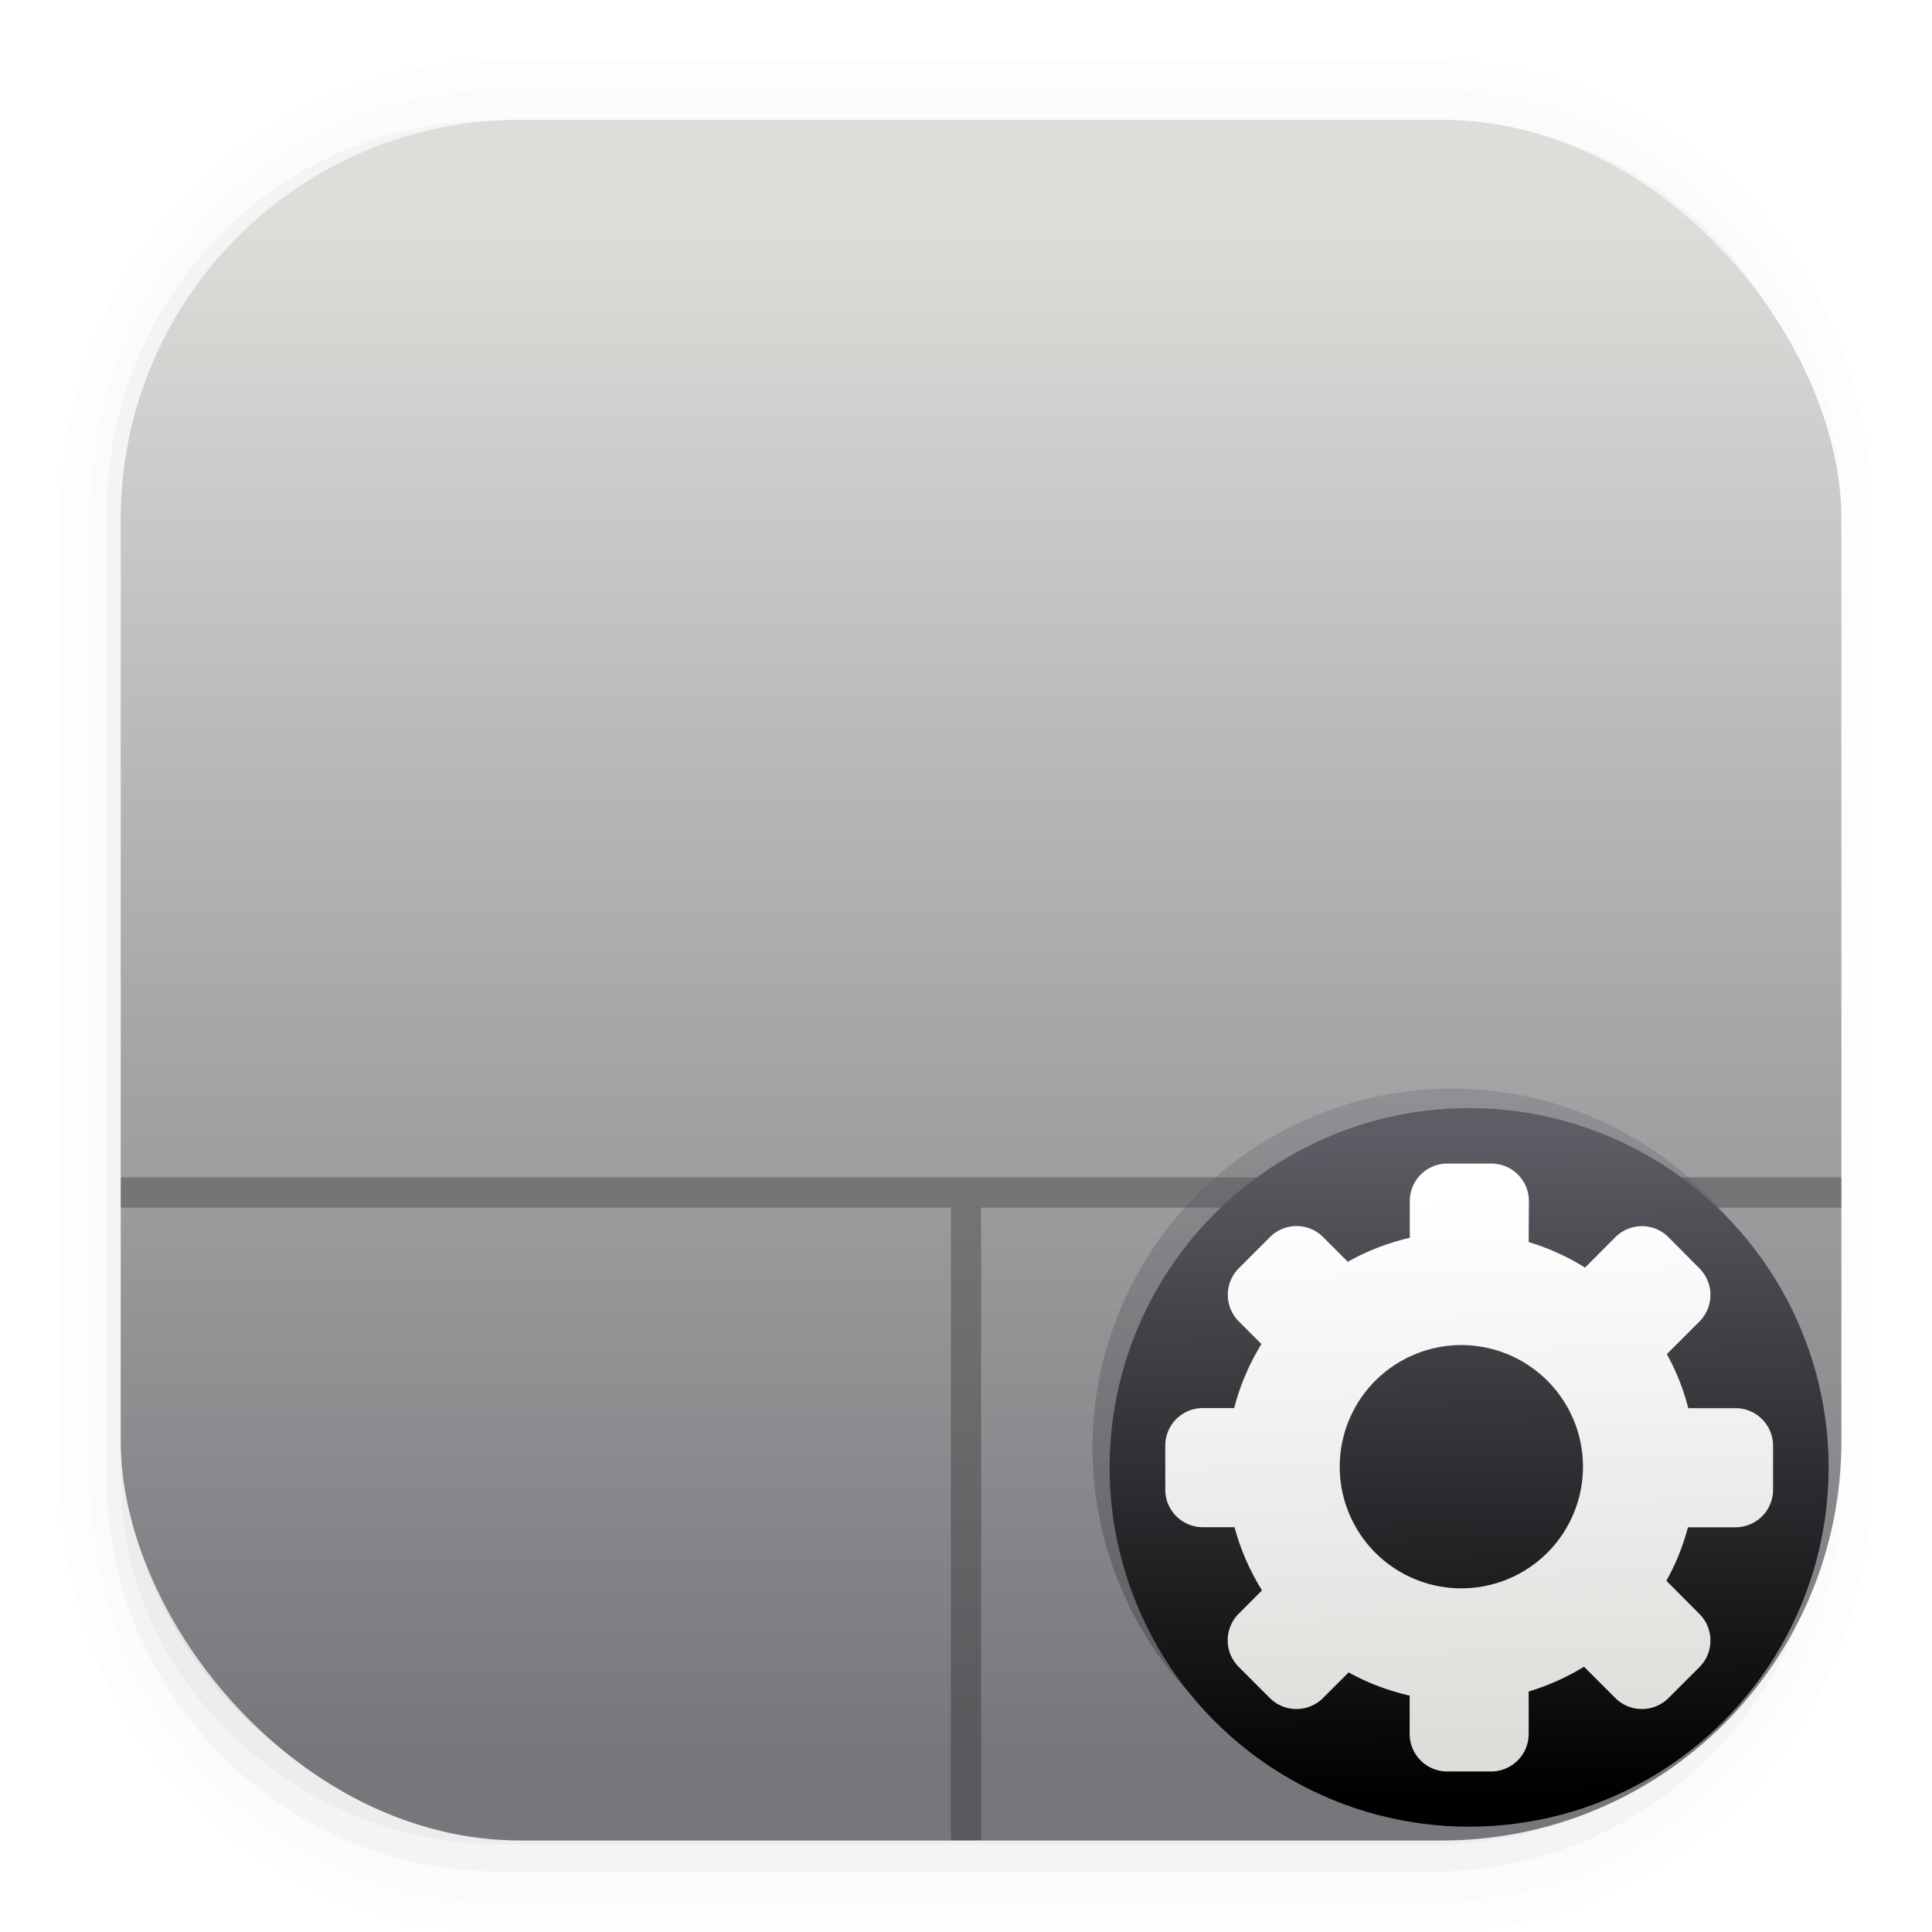 <svg width="64" height="64" version="1.1" viewBox="0 0 16.933 16.933" xmlns="http://www.w3.org/2000/svg" xmlns:xlink="http://www.w3.org/1999/xlink">
 <defs>
  <linearGradient id="linearGradient862-3-3" x1="7.937" x2="7.937" y1="15.081" y2="1.852" gradientTransform="matrix(1.018 0 0 1.018 -.019 -.019)" gradientUnits="userSpaceOnUse">
   <stop stop-color="#77767b" offset="0"/>
   <stop stop-color="#deddda" offset="1"/>
  </linearGradient>
  <linearGradient id="linearGradient1070" x1="24.255" x2="24.483" y1="-11.18" y2="1.042" gradientTransform="matrix(.554 0 0 .476 -.724 15.266)" gradientUnits="userSpaceOnUse">
   <stop stop-color="#5e5c64" offset="0"/>
   <stop stop-color="#000000" offset="1"/>
  </linearGradient>
  <linearGradient id="linearGradient1424" x1="30.251" x2="30.458" y1="-6.316" y2="2.527" gradientTransform="matrix(.534 0 0 .534 -3.243 13.872)" gradientUnits="userSpaceOnUse">
   <stop stop-color="#ffffff" offset="0"/>
   <stop stop-color="#deddda" offset="1"/>
  </linearGradient>
  <linearGradient id="linearGradient514" x1="24.255" x2="24.483" y1="-11.18" y2="1.042" gradientTransform="matrix(.554 0 0 .476 -.874 15.094)" gradientUnits="userSpaceOnUse" xlink:href="#linearGradient1070"/>
  <filter id="filter1217" x="-.173" y="-.173" width="1.346" height="1.346" color-interpolation-filters="sRGB">
   <feGaussianBlur stdDeviation="0.454"/>
  </filter>
 </defs>
 <g shape-rendering="auto">
  <path d="m4.369 0.529c-2.114 0-3.84 1.784-3.84 3.968v8.467c0 2.185 1.726 3.968 3.84 3.968h8.194c2.114 0 3.84-1.784 3.84-3.968v-8.467c0-2.185-1.726-3.968-3.84-3.968zm0.257 0.521h7.681c1.844 0 3.329 1.534 3.329 3.44v7.937c0 1.906-1.485 3.44-3.329 3.44h-7.681c-1.844 0-3.329-1.534-3.329-3.44v-7.937c0-1.906 1.485-3.44 3.329-3.44z" color="#000000" color-rendering="auto" dominant-baseline="auto" image-rendering="auto" opacity=".01" solid-color="#000000" stop-color="#000000" style="font-feature-settings:normal;font-variant-alternates:normal;font-variant-caps:normal;font-variant-east-asian:normal;font-variant-ligatures:normal;font-variant-numeric:normal;font-variant-position:normal;font-variation-settings:normal;inline-size:0;isolation:auto;mix-blend-mode:normal;shape-margin:0;shape-padding:0;text-decoration-color:#000000;text-decoration-line:none;text-decoration-style:solid;text-indent:0;text-orientation:mixed;text-transform:none;white-space:normal"/>
  <path d="m4.359 0.794c-1.967 0-3.564 1.653-3.564 3.688v8.5c0 2.035 1.597 3.688 3.564 3.688h8.216c1.967 0 3.564-1.653 3.564-3.688v-8.5c0-2.035-1.598-3.688-3.564-3.688zm0.272 0.256h7.672c1.842 0 3.325 1.534 3.325 3.44v7.937c0 1.906-1.483 3.44-3.325 3.44h-7.672c-1.842 0-3.325-1.534-3.325-3.44v-7.937c0-1.906 1.483-3.44 3.325-3.44z" color="#000000" color-rendering="auto" dominant-baseline="auto" image-rendering="auto" opacity=".01" solid-color="#000000" stop-color="#000000" style="font-feature-settings:normal;font-variant-alternates:normal;font-variant-caps:normal;font-variant-east-asian:normal;font-variant-ligatures:normal;font-variant-numeric:normal;font-variant-position:normal;font-variation-settings:normal;inline-size:0;isolation:auto;mix-blend-mode:normal;shape-margin:0;shape-padding:0;text-decoration-color:#000000;text-decoration-line:none;text-decoration-style:solid;text-indent:0;text-orientation:mixed;text-transform:none;white-space:normal"/>
  <path d="m4.31 1.058c-1.866 0-3.375 1.538-3.375 3.439v8.467c0 1.901 1.57 3.439 3.436 3.439h8.2c1.866 0 3.427-1.538 3.427-3.439v-8.467c0-1.901-1.51-3.439-3.376-3.439h-0.097c1.794 0.087 3.214 1.582 3.214 3.432v7.937c0 1.906-1.506 3.44-3.377 3.44h-7.79c-1.871 0-3.377-1.534-3.377-3.44v-7.937c0-1.85 1.42-3.345 3.214-3.432z" color="#000000" color-rendering="auto" dominant-baseline="auto" image-rendering="auto" opacity=".03" solid-color="#000000" stop-color="#000000" style="font-feature-settings:normal;font-variant-alternates:normal;font-variant-caps:normal;font-variant-east-asian:normal;font-variant-ligatures:normal;font-variant-numeric:normal;font-variant-position:normal;font-variation-settings:normal;inline-size:0;isolation:auto;mix-blend-mode:normal;shape-margin:0;shape-padding:0;text-decoration-color:#000000;text-decoration-line:none;text-decoration-style:solid;text-indent:0;text-orientation:mixed;text-transform:none;white-space:normal"/>
  <path transform="scale(.265)" d="m4 46.969v2.031c0 6.648 5.896 12 12.544 12h30.961c6.648 0 12.495-5.352 12.495-12v-1.992c-0.021 7.185-5.81 12.963-13 12.963h-29.998c-7.203 0-13.002-5.799-13.002-13.002z" color="#000000" color-rendering="auto" dominant-baseline="auto" image-rendering="auto" opacity=".03" solid-color="#000000" stop-color="#000000" style="font-feature-settings:normal;font-variant-alternates:normal;font-variant-caps:normal;font-variant-east-asian:normal;font-variant-ligatures:normal;font-variant-numeric:normal;font-variant-position:normal;font-variation-settings:normal;inline-size:0;isolation:auto;mix-blend-mode:normal;shape-margin:0;shape-padding:0;text-decoration-color:#000000;text-decoration-line:none;text-decoration-style:solid;text-indent:0;text-orientation:mixed;text-transform:none;white-space:normal"/>
  <path d="m1.058 11.906v0.592c0 1.939 1.573 3.499 3.332 3.499h8.16c1.759 0 3.324-1.561 3.324-3.499v-0.581c-0.006 2.095-1.537 3.78-3.439 3.78h-7.937c-1.906 0-3.44-1.691-3.44-3.792z" color="#000000" color-rendering="auto" dominant-baseline="auto" image-rendering="auto" opacity=".05" solid-color="#000000" stop-color="#000000" style="font-feature-settings:normal;font-variant-alternates:normal;font-variant-caps:normal;font-variant-east-asian:normal;font-variant-ligatures:normal;font-variant-numeric:normal;font-variant-position:normal;font-variation-settings:normal;inline-size:0;isolation:auto;mix-blend-mode:normal;shape-margin:0;shape-padding:0;text-decoration-color:#000000;text-decoration-line:none;text-decoration-style:solid;text-indent:0;text-orientation:mixed;text-transform:none;white-space:normal"/>
 </g>
 <rect x="1.058" y="1.05" width="15.081" height="15.081" rx="3.501" ry="3.501" fill="url(#linearGradient862-3-3)" stroke-width="1.018"/>
 <rect x="1.058" y="10.319" width="15.081" height=".265" rx="0" ry="5.7983e-7" fill="#000000" opacity=".25" stroke-linecap="round" stroke-linejoin="round" stroke-width=".4"/>
 <rect x="8.334" y="10.583" width=".265" height="5.546" rx="0" ry="0" fill="#000000" opacity=".25" stroke-linecap="round" stroke-linejoin="round" stroke-width=".397"/>
 <ellipse cx="12.726" cy="12.69" rx="3.151" ry="3.149" fill="url(#linearGradient514)" filter="url(#filter1217)" opacity=".527" stroke-width="1.214"/>
 <ellipse cx="12.876" cy="12.861" rx="3.151" ry="3.149" fill="url(#linearGradient1070)" stroke-width="1.214"/>
 <path class="cls-1" d="m13.398 10.886a2.032 2.032 0 0 1 0.494 0.224l0.266-0.267a0.329 0.329 0 0 1 0.465 0l0.272 0.274a0.329 0.329 0 0 1 0 0.465l-0.286 0.286a2.02 2.02 0 0 1 0.188 0.474h0.413a0.329 0.329 0 0 1 0.33 0.329v0.386a0.329 0.329 0 0 1-0.329 0.329h-0.417a2.03 2.03 0 0 1-0.189 0.469l0.29 0.291a0.329 0.329 0 0 1 0 0.465l-0.272 0.272a0.33 0.33 0 0 1-0.465 0l-0.275-0.275a2.047 2.047 0 0 1-0.485 0.217v0.372a0.329 0.329 0 0 1-0.329 0.329h-0.385a0.329 0.329 0 0 1-0.329-0.329v-0.336a2.054 2.054 0 0 1-0.535-0.203l-0.225 0.225a0.33 0.33 0 0 1-0.465 0l-0.274-0.274a0.33 0.33 0 0 1 0-0.465l0.205-0.205a2.054 2.054 0 0 1-0.241-0.554h-0.278a0.329 0.329 0 0 1-0.329-0.329v-0.386a0.329 0.329 0 0 1 0.329-0.329h0.275a2.046 2.046 0 0 1 0.239-0.561l-0.199-0.199a0.33 0.33 0 0 1 0-0.465l0.274-0.274a0.329 0.329 0 0 1 0.465 0l0.217 0.217a2.02 2.02 0 0 1 0.543-0.21v-0.322a0.329 0.329 0 0 1 0.329-0.329h0.386a0.329 0.329 0 0 1 0.329 0.329zm-0.59 0.903a1.066 1.066 0 1 1-1.066 1.066 1.066 1.066 0 0 1 1.066-1.066z" fill="url(#linearGradient1424)" fill-rule="evenodd" stroke-width=".043"/>
</svg>

